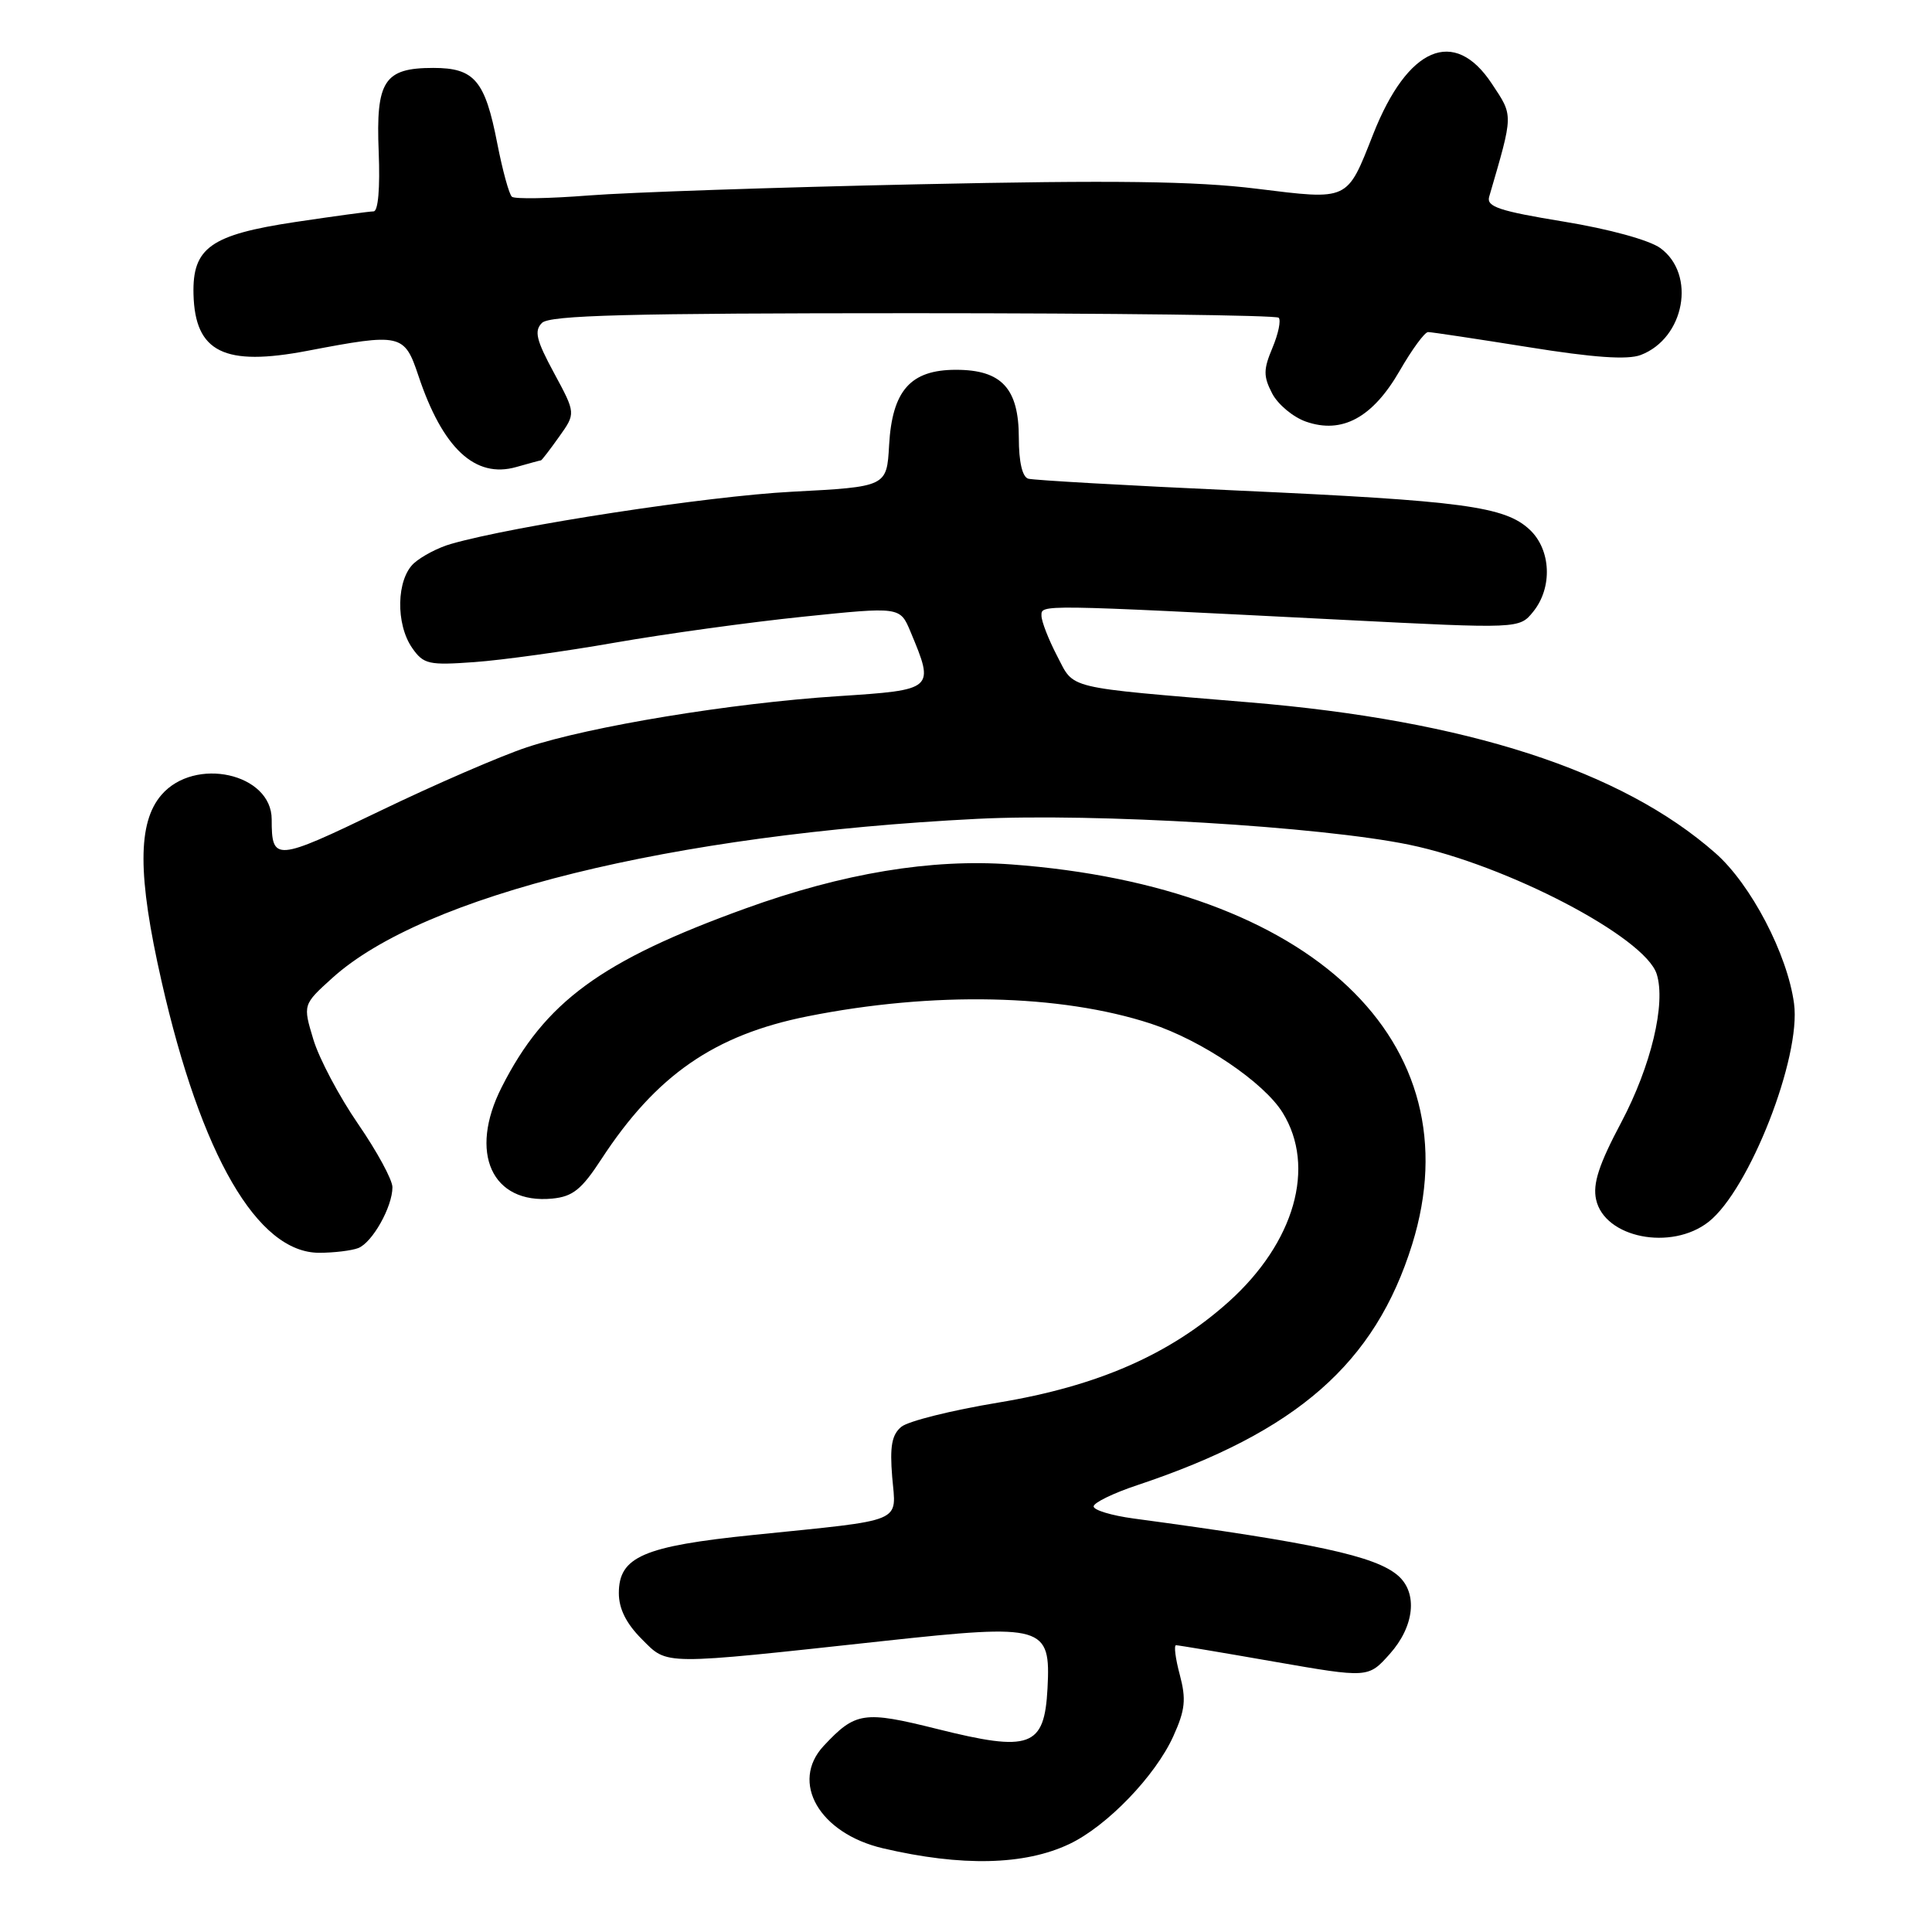 <?xml version="1.0" encoding="UTF-8" standalone="no"?>
<!DOCTYPE svg PUBLIC "-//W3C//DTD SVG 1.1//EN" "http://www.w3.org/Graphics/SVG/1.1/DTD/svg11.dtd" >
<svg xmlns="http://www.w3.org/2000/svg" xmlns:xlink="http://www.w3.org/1999/xlink" version="1.1" viewBox="0 0 256 256">
 <g >
 <path fill="currentColor"
d=" M 141.68 244.35 C 146.67 241.99 153.10 235.32 155.48 230.04 C 157.05 226.57 157.19 225.17 156.33 221.92 C 155.75 219.77 155.53 218.00 155.83 218.00 C 156.13 218.00 161.99 218.98 168.84 220.18 C 181.30 222.35 181.30 222.35 184.15 219.16 C 187.42 215.50 187.89 211.08 185.25 208.78 C 182.27 206.18 174.22 204.44 150.21 201.21 C 147.30 200.82 144.92 200.10 144.91 199.61 C 144.91 199.12 147.51 197.85 150.70 196.79 C 171.85 189.73 182.21 180.65 187.12 164.88 C 195.47 138.02 173.79 117.47 134.00 114.54 C 123.41 113.76 111.70 115.70 98.77 120.38 C 79.64 127.30 72.20 132.75 66.48 144.05 C 62.06 152.75 65.16 159.59 73.17 158.82 C 75.89 158.56 77.06 157.62 79.68 153.60 C 86.95 142.47 94.64 137.14 107.00 134.67 C 123.64 131.35 140.48 131.71 152.50 135.64 C 159.24 137.85 167.48 143.42 169.96 147.44 C 174.40 154.62 171.55 164.63 162.82 172.48 C 155.02 179.48 145.45 183.67 132.28 185.85 C 126.11 186.87 120.33 188.31 119.43 189.06 C 118.17 190.11 117.89 191.64 118.22 195.70 C 118.74 201.90 120.15 201.31 99.81 203.39 C 85.24 204.88 82.00 206.28 82.00 211.10 C 82.00 213.17 82.98 215.13 85.04 217.19 C 88.53 220.68 87.36 220.67 117.19 217.43 C 138.35 215.14 139.24 215.40 138.80 223.73 C 138.39 231.51 136.53 232.19 124.15 229.09 C 114.45 226.67 113.36 226.83 109.15 231.33 C 104.65 236.15 108.57 242.94 117.00 244.91 C 127.44 247.35 135.74 247.16 141.68 244.35 Z  M 47.46 165.38 C 49.33 164.66 52.00 159.92 52.00 157.31 C 52.00 156.33 49.95 152.56 47.45 148.93 C 44.95 145.30 42.28 140.26 41.52 137.73 C 40.13 133.12 40.13 133.12 44.03 129.59 C 56.18 118.62 88.88 110.55 129.50 108.50 C 145.08 107.72 175.00 109.51 186.72 111.93 C 199.62 114.59 217.97 124.17 219.52 129.06 C 220.76 132.97 218.78 141.24 214.83 148.71 C 211.86 154.30 211.03 156.85 211.49 158.94 C 212.60 164.03 221.46 165.78 226.40 161.90 C 231.79 157.66 238.68 140.08 237.72 132.98 C 236.85 126.45 232.00 117.17 227.30 113.04 C 214.87 102.09 194.33 95.45 165.50 93.06 C 140.81 91.00 142.41 91.39 140.07 86.91 C 138.93 84.72 138.00 82.33 138.00 81.58 C 138.00 80.08 137.34 80.07 177.91 82.13 C 201.32 83.32 201.32 83.32 203.16 81.05 C 205.74 77.86 205.53 72.85 202.70 70.19 C 199.41 67.10 193.83 66.35 164.00 65.00 C 149.43 64.34 136.94 63.63 136.25 63.43 C 135.46 63.20 135.00 61.19 135.00 58.03 C 135.00 51.47 132.73 49.00 126.67 49.00 C 120.65 49.00 118.22 51.74 117.81 59.00 C 117.50 64.50 117.50 64.50 104.89 65.16 C 93.76 65.74 68.15 69.66 59.74 72.08 C 58.08 72.55 55.89 73.70 54.86 74.62 C 52.52 76.74 52.40 82.70 54.63 85.88 C 56.13 88.02 56.81 88.17 62.88 87.73 C 66.52 87.47 74.90 86.31 81.50 85.15 C 88.10 84.00 99.30 82.45 106.38 81.72 C 119.26 80.39 119.26 80.39 120.64 83.69 C 123.86 91.40 123.85 91.41 111.00 92.25 C 96.87 93.17 78.25 96.23 69.81 99.02 C 66.34 100.17 57.57 103.97 50.32 107.47 C 36.48 114.14 36.00 114.18 36.00 108.57 C 36.00 102.47 25.80 100.21 21.39 105.33 C 18.22 109.01 18.22 116.00 21.40 130.00 C 26.64 153.11 34.12 166.00 42.29 166.00 C 44.24 166.00 46.56 165.72 47.46 165.38 Z  M 71.68 61.00 C 71.78 61.00 72.86 59.60 74.08 57.88 C 76.30 54.77 76.30 54.77 73.41 49.42 C 71.05 45.06 70.76 43.84 71.81 42.79 C 72.83 41.77 83.23 41.50 120.96 41.50 C 147.29 41.50 169.10 41.77 169.43 42.10 C 169.76 42.43 169.39 44.22 168.61 46.08 C 167.40 48.96 167.39 49.85 168.56 52.12 C 169.32 53.59 171.34 55.27 173.05 55.87 C 177.84 57.54 181.88 55.34 185.46 49.14 C 187.09 46.31 188.78 44.00 189.23 44.00 C 189.67 44.00 195.63 44.90 202.47 45.99 C 211.16 47.39 215.65 47.70 217.40 47.04 C 223.23 44.82 224.78 36.36 220.00 32.87 C 218.53 31.81 213.23 30.35 207.18 29.36 C 198.69 27.97 196.94 27.39 197.32 26.08 C 200.56 14.96 200.55 15.43 197.67 11.08 C 192.70 3.56 186.52 6.20 181.95 17.79 C 178.44 26.69 178.81 26.52 166.46 25.00 C 158.37 24.00 147.59 23.86 121.66 24.42 C 102.87 24.82 83.22 25.49 78.00 25.90 C 72.78 26.31 68.20 26.39 67.83 26.07 C 67.46 25.76 66.59 22.58 65.89 19.00 C 64.27 10.66 62.87 9.00 57.42 9.00 C 50.90 9.00 49.79 10.70 50.18 20.15 C 50.37 24.93 50.11 28.01 49.50 28.01 C 48.95 28.01 44.27 28.65 39.11 29.42 C 27.90 31.11 25.48 32.83 25.64 39.00 C 25.84 46.68 29.72 48.59 40.76 46.48 C 53.12 44.12 53.58 44.22 55.43 49.75 C 58.65 59.42 62.96 63.44 68.42 61.88 C 70.11 61.40 71.57 61.00 71.68 61.00 Z "/>
</g>
</svg>